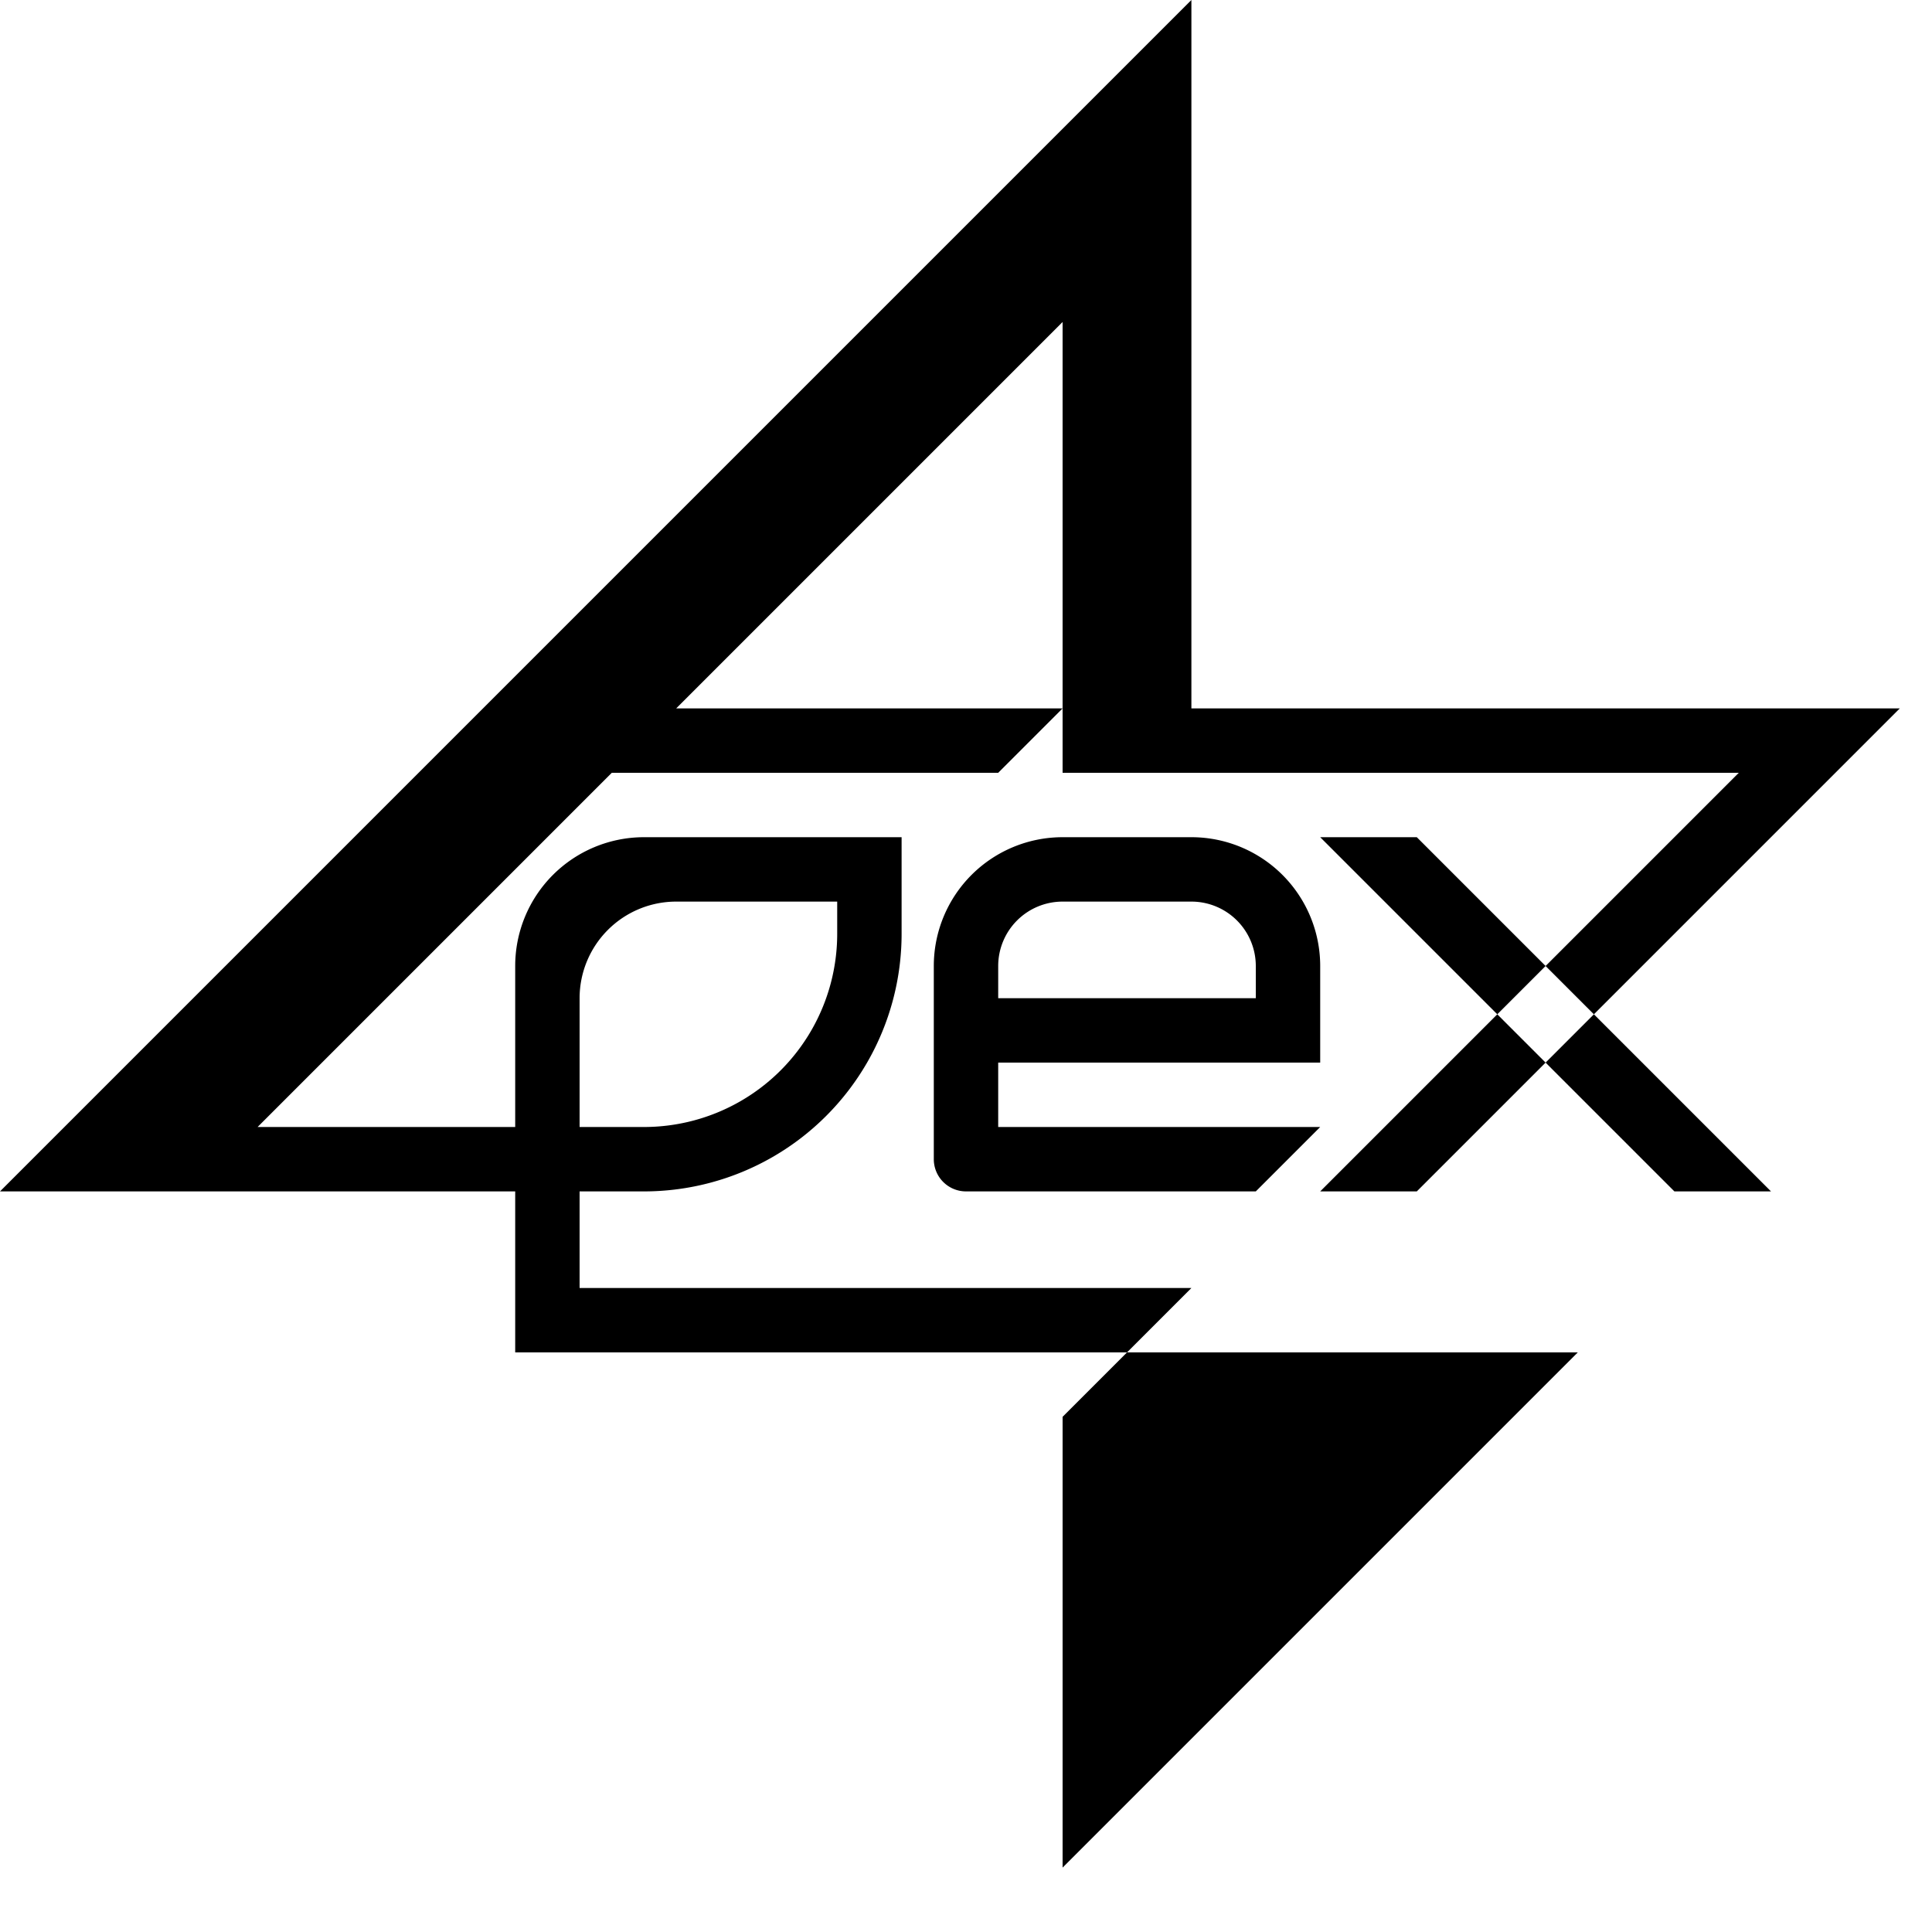 <?xml version="1.0"?>
<svg width="300" height="300" xmlns="http://www.w3.org/2000/svg">
	<!-- Golden ratio: 2 / (1 + sqrt(5)) * 300 ~= 185, so we put the main visual crossing at 185,185 -->
	<!-- For simplicity, diagonal lines have coordinates shifted by 1.5 times the thickness rather than sqrt(2), so diagonal lines will be slightly thicker. -->

	<path d="
		M185,0 l-185,185 h100 a40,40,0,0,0,40,-40 v-15 h-40 a20,20,0,0,0,-20,20 v60 h165 l-80,80 v-70 l20,-20 h-95 v-45 a15,15,0,0,1,15,-15 h25 v5 a30,30,0,0,1,-30,30 h-60 l55,-55 h60 l10,-10 h-60 l60,-60 v70 h105 l-65,65 h15 l75,-75 h-110
		M145,180 a5,5,0,0,0,5,5 h45 l10,-10 h-50 v-10 h50 v-15 a20,20,0,0,0,-20,-20 h-20 a20,20,0,0,0,-20,20
		M155,155 v-5 a10,10,0,0,1,10,-10 h20 a10,10,0,0,1,10,10 v5
		M205,130 h15 l55,55 h-15" />
</svg>